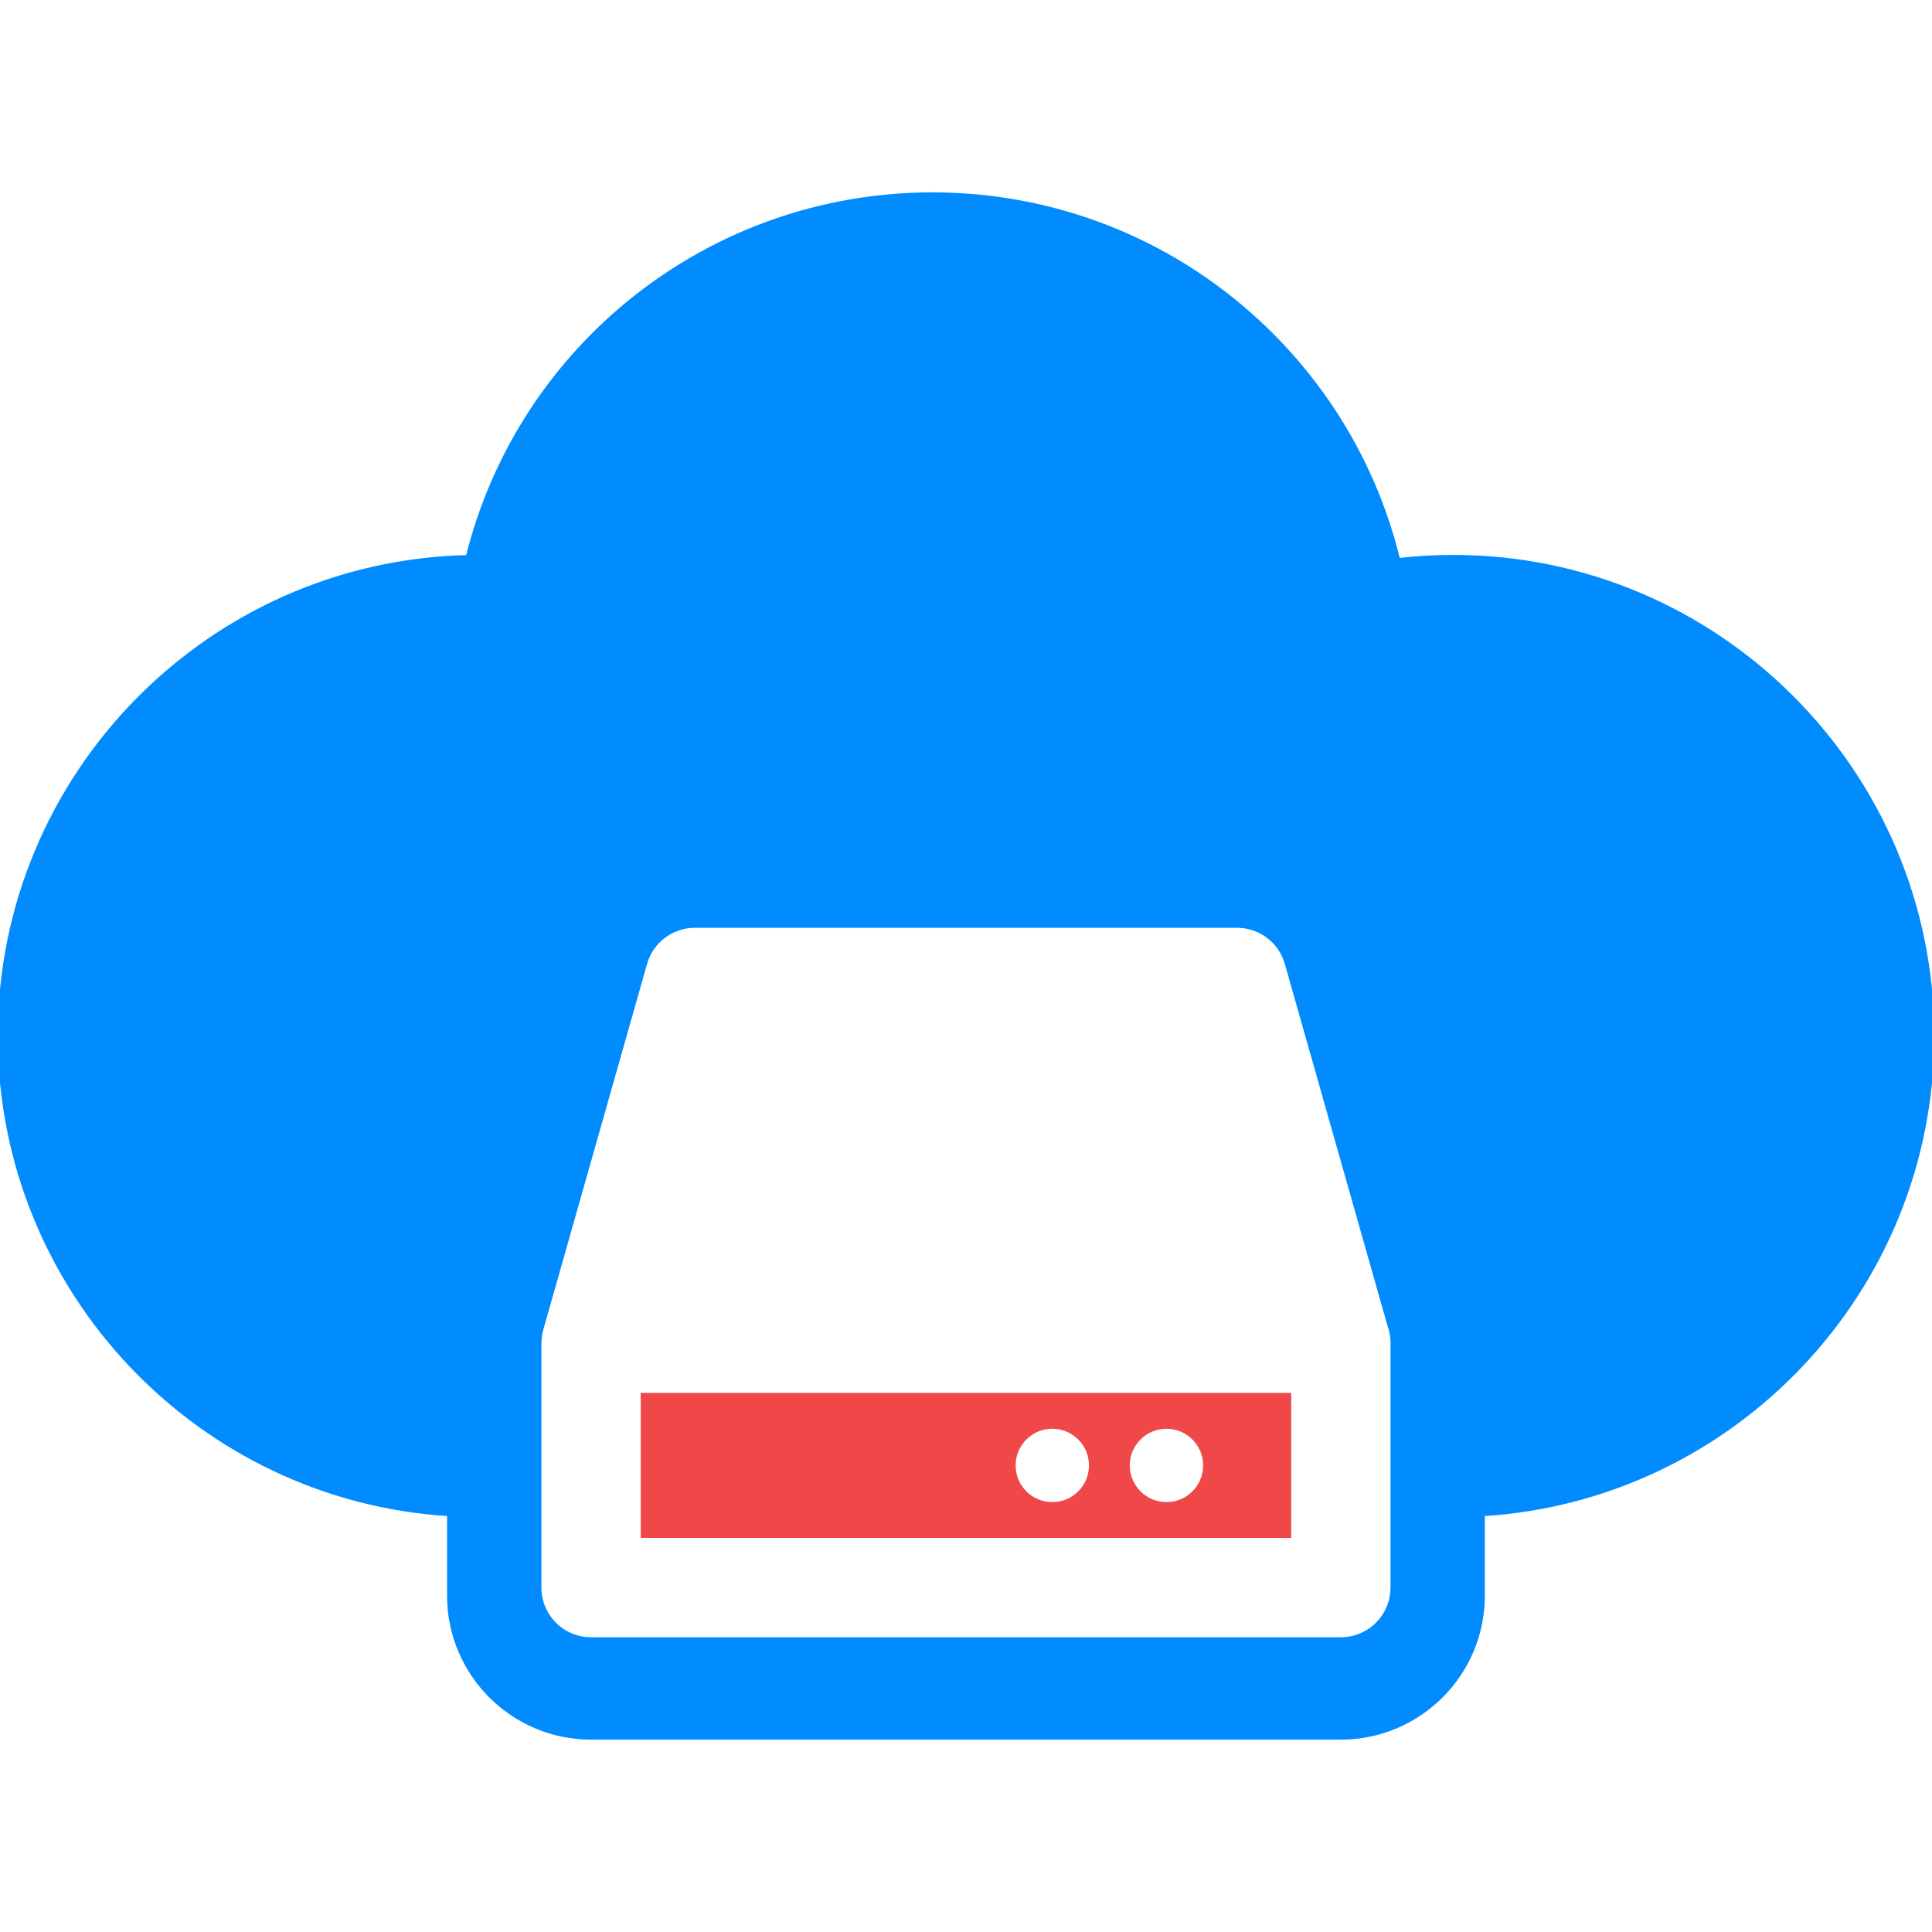 <?xml version="1.0" encoding="iso-8859-1"?>
<svg version="1.1" id="Capa_1" xmlns="http://www.w3.org/2000/svg" xmlns:xlink="http://www.w3.org/1999/xlink" x="0px" y="0px"
	 viewBox="0 0 430 430" style="enable-background:new 0 0 430 430;" xml:space="preserve">
<g>
	<path d="M143.099,341.797h143.78v-31.282h-143.78V341.797z M259.616,317.494c4.784,0,8.661,3.876,8.661,8.662
		c0,4.786-3.877,8.662-8.661,8.662c-4.786,0-8.662-3.876-8.662-8.662C250.954,321.37,254.83,317.494,259.616,317.494z
		 M234.207,317.494c4.786,0,8.662,3.876,8.662,8.662c0,4.786-3.876,8.662-8.662,8.662c-4.785,0-8.662-3.876-8.662-8.662
		C225.545,321.37,229.422,317.494,234.207,317.494z"  fill="#F04848" stroke="#F04848"/>
	<path d="M323.424,124.005c-4.114,0-8.213,0.235-12.277,0.703c-4.898-20.225-15.654-38.646-31.178-53.024
		c-19.752-18.295-45.464-28.37-72.4-28.37c-49.559,0-91.801,33.842-103.422,80.719C46.495,125.326,0,172.626,0,230.582
		c0,56.56,44.286,102.962,100,106.371v18.185c0,17.397,14.152,31.549,31.549,31.549h166.879c17.397,0,31.55-14.152,31.55-31.549
		v-18.184C385.702,333.557,430,287.149,430,230.582C430,171.815,382.19,124.005,323.424,124.005z M309.978,299.412v53.934
		c0,6.378-5.171,11.549-11.55,11.549H131.549c-6.377,0-11.549-5.171-11.549-11.549v-54.38c0-0.095,0.013-0.188,0.015-0.283
		c0.005-0.168,0.013-0.336,0.024-0.504c0.019-0.27,0.046-0.535,0.083-0.799c0.02-0.145,0.039-0.289,0.065-0.434
		c0.055-0.308,0.123-0.609,0.201-0.908c0.02-0.076,0.029-0.151,0.051-0.226l23.098-81.416c1.41-4.968,5.946-8.397,11.11-8.397
		h120.682c5.165,0,9.701,3.429,11.111,8.397l22.892,80.686c0.432,1.213,0.668,2.52,0.668,3.882
		C310,299.116,309.983,299.263,309.978,299.412z" fill="#008CFF" stroke="#008CFF"/>
</g>
<g>
</g>
<g>
</g>
<g>
</g>
<g>
</g>
<g>
</g>
<g>
</g>
<g>
</g>
<g>
</g>
<g>
</g>
<g>
</g>
<g>
</g>
<g>
</g>
<g>
</g>
<g>
</g>
<g>
</g>
</svg>
